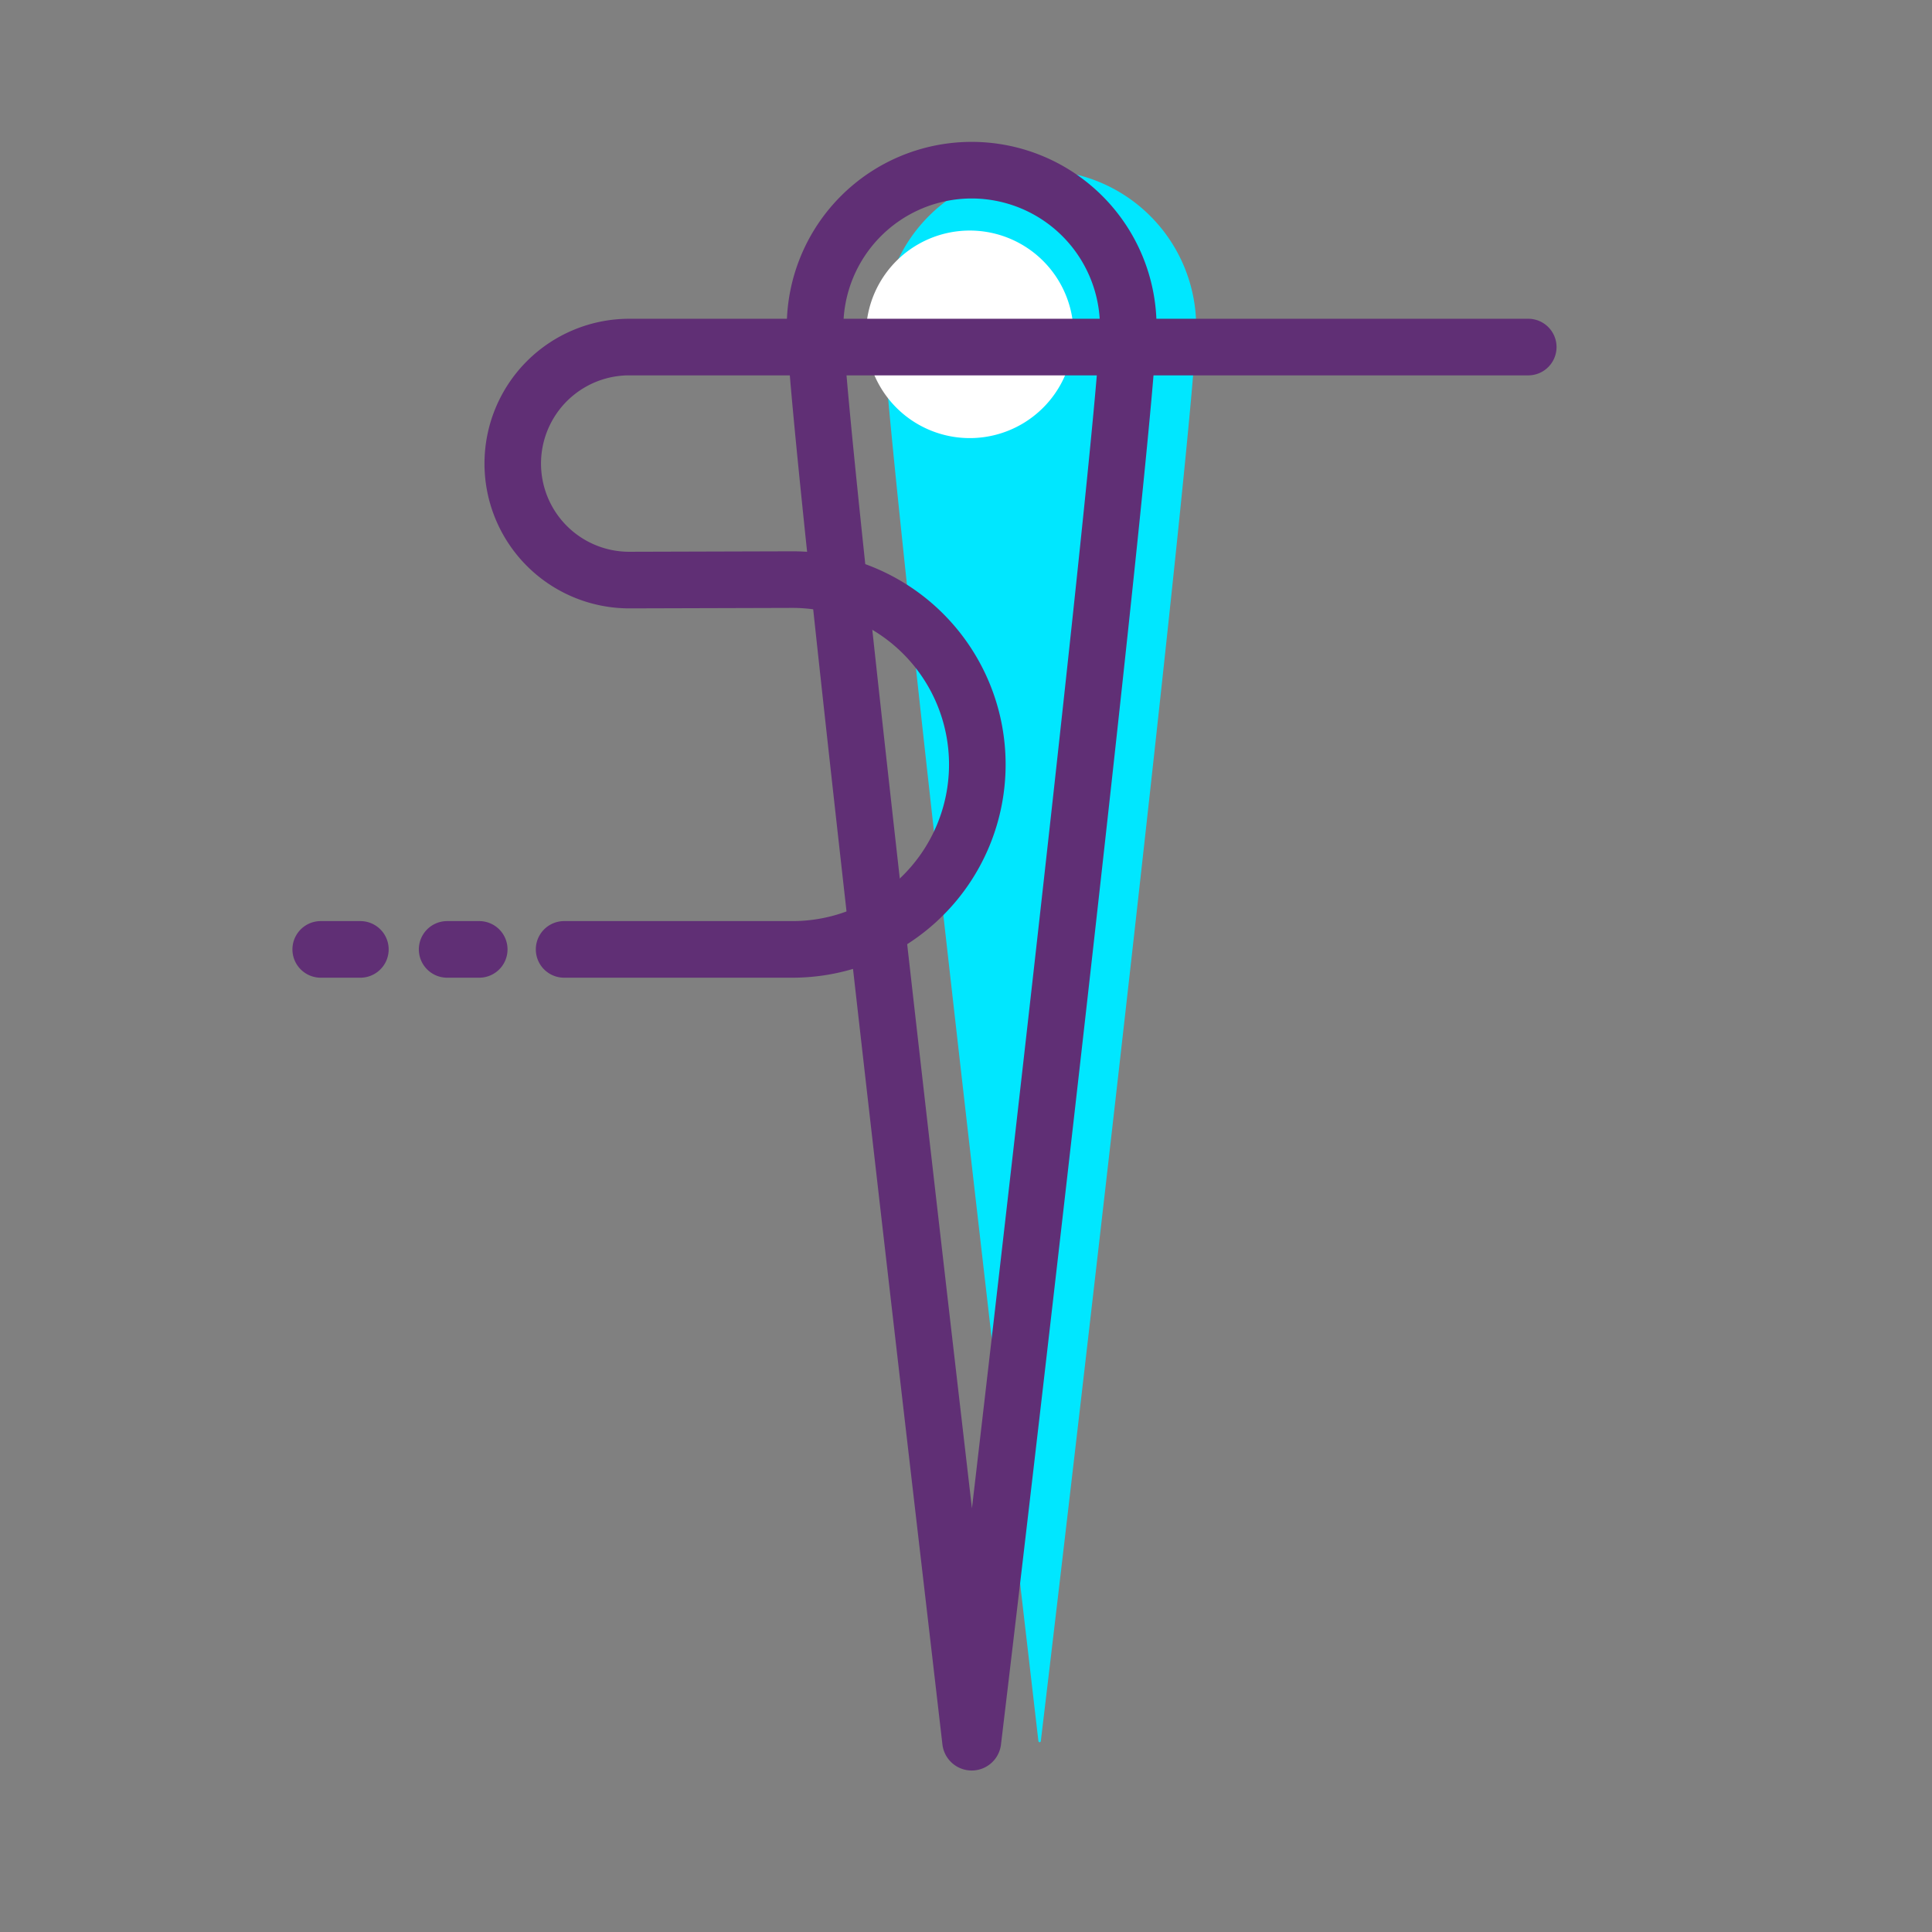 <?xml version="1.0" standalone="no"?><!DOCTYPE svg PUBLIC "-//W3C//DTD SVG 1.1//EN" "http://www.w3.org/Graphics/SVG/1.1/DTD/svg11.dtd"><svg t="1657381455013" class="icon" viewBox="0 0 1024 1024" version="1.1" xmlns="http://www.w3.org/2000/svg" p-id="42415" xmlns:xlink="http://www.w3.org/1999/xlink" width="128" height="128"><rect x="0" y="0" width="1024" height="1024" fill="#808080" stroke="none"/><defs><style type="text/css">@font-face { font-family: feedback-iconfont; src: url("//at.alicdn.com/t/font_1031158_u69w8yhxdu.woff2?t=1630033759944") format("woff2"), url("//at.alicdn.com/t/font_1031158_u69w8yhxdu.woff?t=1630033759944") format("woff"), url("//at.alicdn.com/t/font_1031158_u69w8yhxdu.ttf?t=1630033759944") format("truetype"); }
</style></defs><path d="M634 173.2c0 45.31-63.5 593.07-82.35 749.65a0.64 0.64 0 0 1-1.27 0C532.46 768.05 468 218.5 468 173.2a83 83 0 1 1 166 0z" fill="#00E7FF" p-id="42416"></path><path d="M514 177.2m-55 0a55 55 0 1 0 110 0 55 55 0 1 0-110 0Z" fill="#FFFFFF" p-id="42417"></path><path d="M515 938.41a15.64 15.64 0 0 1-15.5-13.84c-1.81-15.61-4.09-35.24-6.73-58C468.16 655 417 214.8 417 173.2a98 98 0 1 1 196 0c0 45.85-63.26 591.94-82.46 751.44A15.64 15.64 0 0 1 515 938.41z m0-833.21a68.07 68.07 0 0 0-68 68c0 36 43.12 410.53 68.15 626.23C541.58 573.46 583 208.21 583 173.2a68.07 68.07 0 0 0-68-68z" fill="#602F75" p-id="42418"></path><path d="M420 518.2H299a15 15 0 1 1 0-30h121a83 83 0 0 0 0-166l-86.46 0.25a76.75 76.75 0 1 1 0-153.5H810a15 15 0 0 1 0 30H333.5a46.75 46.75 0 0 0 0 93.5l86.5-0.25a113 113 0 1 1 0 226zM254 518.2h-17a15 15 0 1 1 0-30h17a15 15 0 0 1 0 30zM191 518.2h-21a15 15 0 1 1 0-30h21a15 15 0 0 1 0 30z" fill="#602F75" p-id="42419"></path></svg>